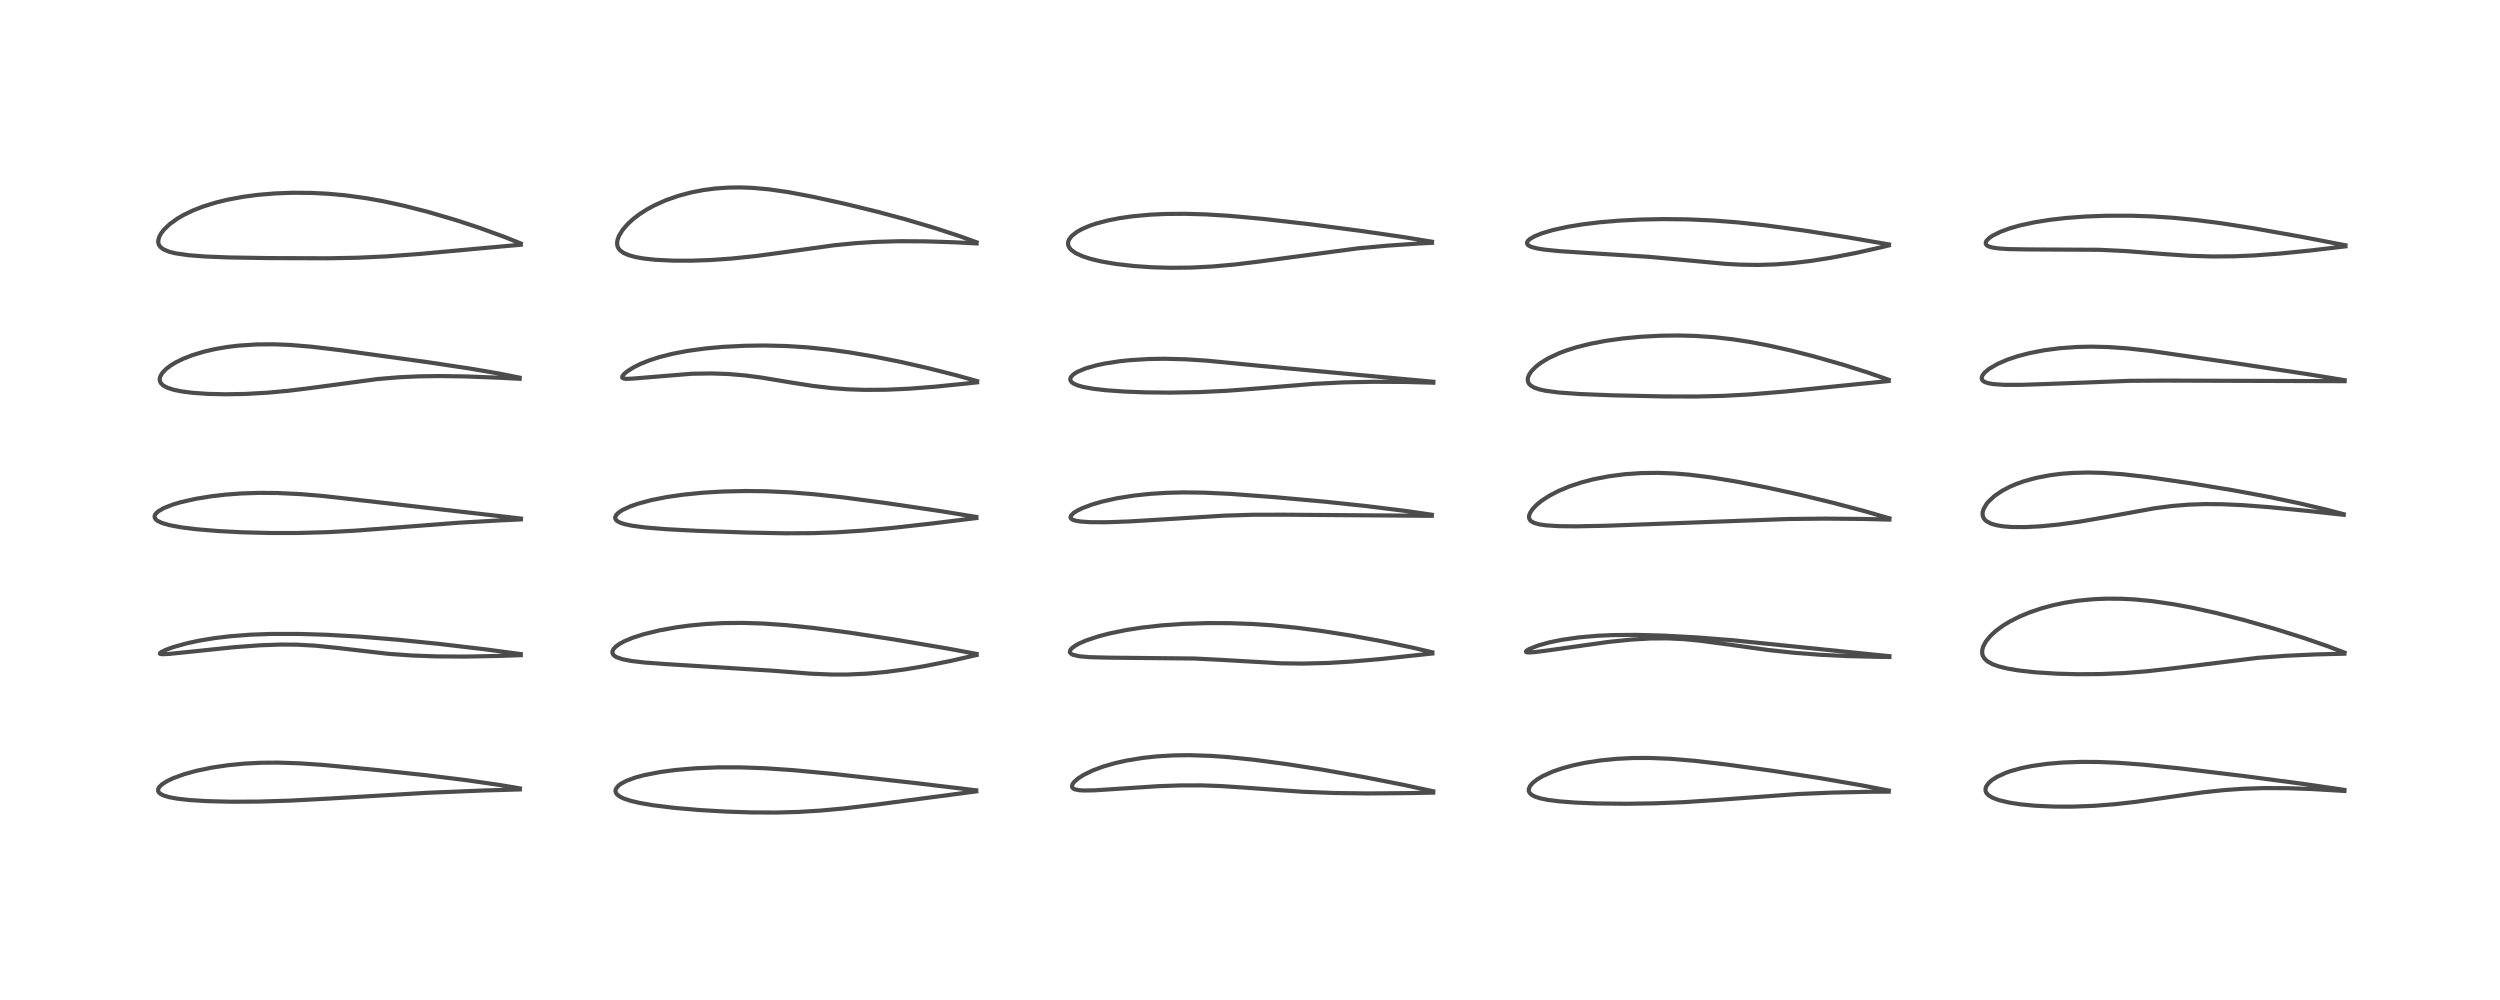 <?xml version="1.0" encoding="utf-8" standalone="no"?>
<!DOCTYPE svg PUBLIC "-//W3C//DTD SVG 1.1//EN"
  "http://www.w3.org/Graphics/SVG/1.1/DTD/svg11.dtd">
<!-- Created with matplotlib (https://matplotlib.org/) -->
<svg height="288pt" version="1.1" viewBox="0 0 720 288" width="720pt" xmlns="http://www.w3.org/2000/svg" xmlns:xlink="http://www.w3.org/1999/xlink">
 <defs>
  <style type="text/css">*{stroke-linecap:butt;stroke-linejoin:round;}</style>
 </defs>
 <g id="figure_1">
  <g id="patch_1">
   <path d="M 0 288 
L 720 288 
L 720 0 
L 0 0 
z
" style="fill:#ffffff;"/>
  </g>
  <g id="axes_1">
   <g id="line2d_1">
    <path clip-path="url(#pc57fc9b440)" d="M 149.739 227.066 
L 143.835 226.062 
L 134.346 224.693 
L 122.742 223.264 
L 108.4 221.738 
L 92.876 220.284 
L 86.131 219.83 
L 80.097 219.634 
L 75.303 219.671 
L 70.531 219.906 
L 65.711 220.371 
L 61.011 221.069 
L 56.529 222.003 
L 53.061 222.96 
L 49.744 224.172 
L 47.972 225.035 
L 46.581 225.955 
L 45.788 226.786 
L 45.554 227.288 
L 45.554 227.828 
L 45.775 228.242 
L 46.2 228.625 
L 47.093 229.088 
L 48.734 229.587 
L 51.106 230.023 
L 54.639 230.417 
L 59.586 230.723 
L 66.566 230.896 
L 74.248 230.86 
L 83.625 230.577 
L 94.432 230.003 
L 123.211 228.315 
L 139.333 227.661 
L 149.734 227.355 
L 149.734 227.355 
" style="fill:none;stroke:#000000;stroke-linecap:square;stroke-opacity:0.7;stroke-width:1.2;"/>
   </g>
   <g id="line2d_2">
    <path clip-path="url(#pc57fc9b440)" d="M 149.981 188.38 
L 139.829 187.018 
L 126.29 185.424 
L 114.263 184.212 
L 103.683 183.354 
L 94.244 182.818 
L 86.011 182.568 
L 78.231 182.568 
L 71.986 182.795 
L 66.142 183.25 
L 61.868 183.765 
L 57.351 184.512 
L 53.974 185.236 
L 49.934 186.355 
L 47.718 187.158 
L 46.179 187.961 
L 46.041 188.251 
L 46.213 188.347 
L 46.844 188.413 
L 48.688 188.328 
L 54.363 187.75 
L 67.528 186.381 
L 74.914 185.839 
L 80.987 185.627 
L 85.498 185.662 
L 90.86 185.956 
L 96.737 186.556 
L 111.958 188.311 
L 118.863 188.793 
L 125.815 189.043 
L 134.095 189.094 
L 143.81 188.906 
L 149.98 188.693 
L 149.98 188.693 
" style="fill:none;stroke:#000000;stroke-linecap:square;stroke-opacity:0.7;stroke-width:1.2;"/>
   </g>
   <g id="line2d_3">
    <path clip-path="url(#pc57fc9b440)" d="M 150.04 149.339 
L 105.109 144.21 
L 93.13 142.856 
L 86.675 142.313 
L 79.976 141.988 
L 74.67 141.945 
L 69.394 142.12 
L 64.943 142.453 
L 60.772 142.937 
L 56.244 143.68 
L 52.064 144.63 
L 49.8 145.302 
L 47.314 146.266 
L 45.594 147.245 
L 44.773 148.041 
L 44.534 148.559 
L 44.536 149.013 
L 44.866 149.589 
L 45.411 150.028 
L 46.654 150.62 
L 48.76 151.234 
L 52.297 151.89 
L 56.546 152.416 
L 62.747 152.934 
L 69.642 153.296 
L 77.708 153.505 
L 85.846 153.5 
L 94.017 153.276 
L 102.246 152.833 
L 113.595 151.968 
L 132.14 150.543 
L 144.406 149.851 
L 150.016 149.594 
L 150.016 149.594 
" style="fill:none;stroke:#000000;stroke-linecap:square;stroke-opacity:0.7;stroke-width:1.2;"/>
   </g>
   <g id="line2d_4">
    <path clip-path="url(#pc57fc9b440)" d="M 149.642 108.76 
L 143.683 107.576 
L 135.69 106.2 
L 123.47 104.352 
L 98.101 100.858 
L 89.795 99.858 
L 83.447 99.336 
L 78.884 99.158 
L 73.909 99.195 
L 68.708 99.535 
L 65.315 99.949 
L 61.97 100.528 
L 58.644 101.3 
L 55.281 102.33 
L 52.734 103.331 
L 50.645 104.358 
L 49.104 105.297 
L 47.829 106.275 
L 46.77 107.382 
L 46.201 108.323 
L 45.997 109.092 
L 46.036 109.696 
L 46.324 110.337 
L 47.028 111.031 
L 48.209 111.669 
L 50.096 112.276 
L 52.343 112.731 
L 55.341 113.118 
L 59.889 113.439 
L 64.847 113.553 
L 70.622 113.455 
L 77.207 113.083 
L 82.957 112.553 
L 90.027 111.679 
L 108.761 109.161 
L 114.95 108.647 
L 120.575 108.387 
L 126.676 108.303 
L 134.214 108.415 
L 143.653 108.779 
L 149.663 109.087 
L 149.663 109.087 
" style="fill:none;stroke:#000000;stroke-linecap:square;stroke-opacity:0.7;stroke-width:1.2;"/>
   </g>
   <g id="line2d_5">
    <path clip-path="url(#pc57fc9b440)" d="M 149.987 70.12 
L 145.059 68.147 
L 138.102 65.624 
L 131.021 63.303 
L 123.193 61.009 
L 116.348 59.258 
L 110.34 57.952 
L 105.561 57.091 
L 99.563 56.265 
L 94.379 55.792 
L 89.669 55.558 
L 84.33 55.516 
L 79.286 55.701 
L 74.253 56.119 
L 70.169 56.654 
L 65.632 57.49 
L 62.048 58.369 
L 58.437 59.498 
L 55.537 60.632 
L 52.898 61.903 
L 51.188 62.892 
L 48.907 64.523 
L 47.306 66.038 
L 46.436 67.145 
L 45.852 68.218 
L 45.575 69.264 
L 45.584 69.881 
L 45.776 70.521 
L 46.172 71.106 
L 47.053 71.799 
L 48.631 72.475 
L 50.432 72.935 
L 54.114 73.481 
L 58.989 73.867 
L 65.944 74.144 
L 77.363 74.33 
L 94.534 74.387 
L 103.092 74.22 
L 111.539 73.822 
L 121.228 73.106 
L 137.884 71.572 
L 149.991 70.484 
L 149.991 70.484 
" style="fill:none;stroke:#000000;stroke-linecap:square;stroke-opacity:0.7;stroke-width:1.2;"/>
   </g>
   <g id="line2d_6">
    <path clip-path="url(#pc57fc9b440)" d="M 281.151 227.613 
L 263.156 225.465 
L 239.909 222.881 
L 228.452 221.807 
L 220.32 221.255 
L 213.298 221.002 
L 206.648 221.005 
L 200.269 221.266 
L 194.571 221.753 
L 190.125 222.345 
L 185.479 223.251 
L 182.836 223.975 
L 180.407 224.883 
L 178.792 225.752 
L 178.083 226.294 
L 177.37 227.223 
L 177.252 227.767 
L 177.396 228.354 
L 177.793 228.878 
L 178.646 229.495 
L 179.805 230.037 
L 181.618 230.632 
L 184.261 231.255 
L 188.038 231.905 
L 194.268 232.67 
L 201.429 233.287 
L 209.022 233.732 
L 216.516 233.98 
L 223.64 234.011 
L 230.003 233.833 
L 236.219 233.455 
L 243.019 232.828 
L 252.49 231.701 
L 281.153 227.917 
L 281.153 227.917 
" style="fill:none;stroke:#000000;stroke-linecap:square;stroke-opacity:0.7;stroke-width:1.2;"/>
   </g>
   <g id="line2d_7">
    <path clip-path="url(#pc57fc9b440)" d="M 281.264 188.325 
L 272.789 186.757 
L 257.423 184.152 
L 244.4 182.163 
L 234.349 180.852 
L 226.305 180.03 
L 219.843 179.583 
L 214.022 179.395 
L 208.298 179.449 
L 203.338 179.708 
L 198.484 180.169 
L 194.812 180.665 
L 189.95 181.543 
L 185.53 182.615 
L 182.378 183.615 
L 179.966 184.606 
L 178.478 185.4 
L 177.376 186.187 
L 176.678 186.937 
L 176.371 187.634 
L 176.396 188.137 
L 176.643 188.587 
L 177.166 189.034 
L 177.624 189.288 
L 179.201 189.839 
L 181.829 190.358 
L 185.442 190.789 
L 191.752 191.256 
L 222.707 193.173 
L 233.474 194.017 
L 239.352 194.26 
L 243.898 194.267 
L 249.673 194.018 
L 255.062 193.528 
L 260.655 192.788 
L 266.368 191.829 
L 273.877 190.328 
L 281.25 188.64 
L 281.25 188.64 
" style="fill:none;stroke:#000000;stroke-linecap:square;stroke-opacity:0.7;stroke-width:1.2;"/>
   </g>
   <g id="line2d_8">
    <path clip-path="url(#pc57fc9b440)" d="M 281.191 148.875 
L 270.837 147.196 
L 254.718 144.813 
L 242.559 143.216 
L 234.363 142.332 
L 227.571 141.797 
L 220.634 141.481 
L 214.727 141.411 
L 208.244 141.554 
L 202.596 141.885 
L 196.913 142.444 
L 192.015 143.151 
L 187.569 144.031 
L 183.673 145.08 
L 181.577 145.815 
L 179.335 146.85 
L 178.283 147.525 
L 177.554 148.204 
L 177.185 148.916 
L 177.191 149.313 
L 177.418 149.753 
L 177.789 150.089 
L 178.65 150.545 
L 179.98 150.976 
L 182.017 151.403 
L 185.863 151.914 
L 191.899 152.41 
L 200.551 152.864 
L 215.353 153.381 
L 226.191 153.592 
L 234.149 153.544 
L 240.861 153.31 
L 248.401 152.827 
L 256.704 152.074 
L 268.191 150.789 
L 281.201 149.201 
L 281.201 149.201 
" style="fill:none;stroke:#000000;stroke-linecap:square;stroke-opacity:0.7;stroke-width:1.2;"/>
   </g>
   <g id="line2d_9">
    <path clip-path="url(#pc57fc9b440)" d="M 281.41 109.755 
L 275.465 108.096 
L 267.289 106.025 
L 259.257 104.2 
L 251.548 102.66 
L 244.498 101.465 
L 238.61 100.657 
L 232.439 100.029 
L 226.629 99.661 
L 220.425 99.506 
L 214.665 99.574 
L 208.126 99.903 
L 203.126 100.361 
L 197.922 101.075 
L 193.64 101.897 
L 190.026 102.812 
L 187.167 103.726 
L 184.452 104.811 
L 182.439 105.815 
L 180.738 106.884 
L 179.731 107.722 
L 179.241 108.358 
L 179.193 108.739 
L 179.238 108.821 
L 179.743 109.056 
L 180.488 109.115 
L 182.167 109.039 
L 199.235 107.637 
L 204.885 107.551 
L 209.766 107.716 
L 214.624 108.126 
L 219.369 108.75 
L 228.182 110.225 
L 234.15 111.15 
L 239.684 111.788 
L 244.002 112.107 
L 248.865 112.281 
L 255.095 112.246 
L 261.649 111.954 
L 269.409 111.357 
L 278.923 110.388 
L 281.398 110.114 
L 281.398 110.114 
" style="fill:none;stroke:#000000;stroke-linecap:square;stroke-opacity:0.7;stroke-width:1.2;"/>
   </g>
   <g id="line2d_10">
    <path clip-path="url(#pc57fc9b440)" d="M 281.251 69.773 
L 276.239 67.964 
L 269.091 65.625 
L 260.918 63.201 
L 252.746 61 
L 243.542 58.749 
L 234.233 56.694 
L 227.173 55.354 
L 221.516 54.535 
L 216.661 54.101 
L 213.306 53.979 
L 209.725 54.027 
L 205.888 54.302 
L 202.49 54.752 
L 198.992 55.436 
L 195.347 56.411 
L 191.719 57.686 
L 188.45 59.151 
L 186.296 60.321 
L 184.295 61.599 
L 182.405 63.032 
L 180.8 64.501 
L 179.298 66.242 
L 178.283 67.895 
L 177.843 69.074 
L 177.713 70.032 
L 177.795 70.755 
L 178.098 71.489 
L 178.64 72.155 
L 179.679 72.888 
L 181.143 73.512 
L 183.077 74.038 
L 185.398 74.45 
L 188.863 74.825 
L 193.955 75.071 
L 199.161 75.078 
L 204.759 74.879 
L 210.591 74.474 
L 217.725 73.735 
L 225.82 72.641 
L 240.25 70.636 
L 246.397 70.03 
L 252.337 69.657 
L 259.128 69.47 
L 266.54 69.51 
L 274.995 69.786 
L 281.255 70.106 
L 281.255 70.106 
" style="fill:none;stroke:#000000;stroke-linecap:square;stroke-opacity:0.7;stroke-width:1.2;"/>
   </g>
   <g id="line2d_11">
    <path clip-path="url(#pc57fc9b440)" d="M 412.777 227.89 
L 404.289 226.054 
L 392.475 223.73 
L 380.654 221.638 
L 370.587 220.067 
L 361.083 218.806 
L 353.729 218.047 
L 348.875 217.699 
L 342.635 217.493 
L 338.038 217.55 
L 333.221 217.833 
L 329.14 218.273 
L 324.369 219.056 
L 321.044 219.806 
L 317.691 220.777 
L 314.642 221.917 
L 312.141 223.136 
L 310.539 224.156 
L 309.417 225.129 
L 308.906 225.808 
L 308.723 226.501 
L 308.861 226.87 
L 309.137 227.125 
L 309.522 227.315 
L 310.616 227.563 
L 312.128 227.668 
L 315.31 227.611 
L 322.197 227.162 
L 333.632 226.418 
L 340.188 226.192 
L 345.964 226.189 
L 351.618 226.385 
L 358.287 226.821 
L 375.09 228.025 
L 384.149 228.38 
L 393.926 228.511 
L 405.635 228.415 
L 412.777 228.269 
L 412.777 228.269 
" style="fill:none;stroke:#000000;stroke-linecap:square;stroke-opacity:0.7;stroke-width:1.2;"/>
   </g>
   <g id="line2d_12">
    <path clip-path="url(#pc57fc9b440)" d="M 412.512 187.866 
L 406.798 186.514 
L 398.249 184.726 
L 389.019 183.035 
L 380.498 181.701 
L 373.379 180.784 
L 366.304 180.088 
L 360.66 179.708 
L 354.13 179.472 
L 347.572 179.452 
L 340.856 179.667 
L 334.598 180.106 
L 328.863 180.749 
L 324.4 181.441 
L 319.452 182.456 
L 316.353 183.268 
L 312.761 184.469 
L 310.788 185.333 
L 309.591 186.002 
L 308.599 186.77 
L 308.2 187.302 
L 308.118 187.793 
L 308.271 188.105 
L 308.758 188.463 
L 309.114 188.613 
L 310.765 188.989 
L 313.707 189.259 
L 319.383 189.407 
L 344.101 189.655 
L 351.739 190.043 
L 368.923 191.034 
L 375.176 191.111 
L 382.171 190.941 
L 389.145 190.535 
L 397.468 189.819 
L 410.171 188.459 
L 412.519 188.202 
L 412.519 188.202 
" style="fill:none;stroke:#000000;stroke-linecap:square;stroke-opacity:0.7;stroke-width:1.2;"/>
   </g>
   <g id="line2d_13">
    <path clip-path="url(#pc57fc9b440)" d="M 412.362 148.245 
L 405.165 147.198 
L 393.824 145.786 
L 381.527 144.479 
L 367.147 143.184 
L 354.394 142.238 
L 346.721 141.882 
L 340.748 141.813 
L 336.122 141.923 
L 331.243 142.226 
L 326.447 142.74 
L 321.604 143.517 
L 317.357 144.467 
L 314.448 145.318 
L 311.742 146.337 
L 310.338 147.017 
L 309.175 147.755 
L 308.416 148.551 
L 308.31 149.042 
L 308.539 149.426 
L 309.042 149.727 
L 309.764 149.956 
L 311.284 150.208 
L 314.082 150.391 
L 318.661 150.405 
L 325.071 150.181 
L 335.894 149.534 
L 352.638 148.499 
L 360.861 148.249 
L 369.718 148.233 
L 411.425 148.55 
L 412.355 148.547 
L 412.355 148.547 
" style="fill:none;stroke:#000000;stroke-linecap:square;stroke-opacity:0.7;stroke-width:1.2;"/>
   </g>
   <g id="line2d_14">
    <path clip-path="url(#pc57fc9b440)" d="M 412.8 109.947 
L 389.651 107.822 
L 362.783 105.35 
L 347.511 103.866 
L 341.459 103.479 
L 335.281 103.322 
L 330.916 103.391 
L 325.484 103.72 
L 322.535 104.03 
L 318.344 104.668 
L 315.786 105.205 
L 312.586 106.122 
L 310.175 107.152 
L 309.101 107.851 
L 308.413 108.603 
L 308.245 109.037 
L 308.282 109.535 
L 308.612 110.038 
L 309.177 110.463 
L 310.308 110.972 
L 311.985 111.446 
L 314.813 111.959 
L 318.61 112.397 
L 323.821 112.768 
L 329.628 112.994 
L 336.78 113.077 
L 345.103 112.937 
L 353.347 112.544 
L 362.122 111.879 
L 378.486 110.544 
L 387.026 110.124 
L 395.486 109.952 
L 405.011 110.006 
L 412.807 110.216 
L 412.807 110.216 
" style="fill:none;stroke:#000000;stroke-linecap:square;stroke-opacity:0.7;stroke-width:1.2;"/>
   </g>
   <g id="line2d_15">
    <path clip-path="url(#pc57fc9b440)" d="M 412.4 69.608 
L 404.018 68.251 
L 391.919 66.494 
L 377.103 64.561 
L 363.917 63.058 
L 354.151 62.168 
L 347.391 61.75 
L 341.327 61.572 
L 335.557 61.621 
L 331.073 61.838 
L 325.884 62.329 
L 322.588 62.804 
L 319.089 63.486 
L 315.678 64.388 
L 313.856 65.005 
L 311.512 66.015 
L 310.093 66.822 
L 308.623 67.995 
L 307.844 69.05 
L 307.601 69.786 
L 307.638 70.616 
L 307.992 71.378 
L 308.564 72.024 
L 309.824 72.912 
L 311.867 73.842 
L 314.176 74.584 
L 317.127 75.289 
L 321.348 76.016 
L 326.506 76.612 
L 331.796 76.975 
L 337.211 77.127 
L 343.104 77.06 
L 349.24 76.746 
L 355.632 76.175 
L 362.65 75.319 
L 391.153 71.514 
L 399.713 70.736 
L 409.117 70.102 
L 412.426 69.927 
L 412.426 69.927 
" style="fill:none;stroke:#000000;stroke-linecap:square;stroke-opacity:0.7;stroke-width:1.2;"/>
   </g>
   <g id="line2d_16">
    <path clip-path="url(#pc57fc9b440)" d="M 543.963 227.676 
L 536.034 226.155 
L 523.786 224.042 
L 510.471 221.992 
L 497.319 220.191 
L 487.81 219.089 
L 480.848 218.519 
L 475.015 218.289 
L 470.358 218.307 
L 465.5 218.547 
L 460.862 219.01 
L 456.34 219.717 
L 453.092 220.409 
L 449.927 221.27 
L 447.163 222.223 
L 444.332 223.496 
L 442.713 224.455 
L 441.447 225.454 
L 440.671 226.357 
L 440.311 227.16 
L 440.285 227.728 
L 440.396 228.099 
L 440.738 228.586 
L 441.295 229.025 
L 442.217 229.479 
L 443.791 229.967 
L 445.887 230.384 
L 449.077 230.79 
L 453.539 231.136 
L 459.745 231.39 
L 468.262 231.485 
L 476.392 231.365 
L 484.761 231.031 
L 493.941 230.426 
L 517.737 228.686 
L 527.663 228.266 
L 538.816 228.025 
L 543.955 227.988 
L 543.955 227.988 
" style="fill:none;stroke:#000000;stroke-linecap:square;stroke-opacity:0.7;stroke-width:1.2;"/>
   </g>
   <g id="line2d_17">
    <path clip-path="url(#pc57fc9b440)" d="M 544.15 188.98 
L 526.571 187.197 
L 499.16 184.402 
L 488.71 183.579 
L 479.097 183.053 
L 471.212 182.846 
L 464.551 182.901 
L 460.081 183.1 
L 454.767 183.559 
L 449.927 184.246 
L 446.171 185.015 
L 442.999 185.898 
L 440.347 186.947 
L 439.546 187.478 
L 439.486 187.758 
L 439.756 187.87 
L 440.425 187.912 
L 442.18 187.789 
L 446.83 187.176 
L 463.258 184.871 
L 470.01 184.188 
L 475.279 183.881 
L 480.23 183.845 
L 484.934 184.071 
L 489.737 184.537 
L 496.541 185.45 
L 509.428 187.227 
L 516.907 188.017 
L 524.286 188.579 
L 531.755 188.947 
L 541.222 189.175 
L 544.147 189.208 
L 544.147 189.208 
" style="fill:none;stroke:#000000;stroke-linecap:square;stroke-opacity:0.7;stroke-width:1.2;"/>
   </g>
   <g id="line2d_18">
    <path clip-path="url(#pc57fc9b440)" d="M 544.157 149.282 
L 537.042 147.224 
L 528.159 144.864 
L 518.439 142.502 
L 508.795 140.384 
L 500.129 138.698 
L 492.699 137.479 
L 486.495 136.711 
L 482.242 136.363 
L 477.553 136.181 
L 472.725 136.242 
L 467.929 136.575 
L 463.346 137.172 
L 458.916 138.038 
L 455.515 138.925 
L 452.058 140.065 
L 448.843 141.403 
L 446.194 142.782 
L 444.003 144.206 
L 442.635 145.312 
L 441.384 146.611 
L 440.639 147.749 
L 440.37 148.549 
L 440.373 149.185 
L 440.656 149.795 
L 441.059 150.179 
L 441.872 150.609 
L 443.361 151.024 
L 445.175 151.291 
L 448.948 151.532 
L 453.869 151.588 
L 462.489 151.421 
L 478.586 150.828 
L 515.002 149.471 
L 525.641 149.363 
L 536.591 149.456 
L 544.15 149.64 
L 544.15 149.64 
" style="fill:none;stroke:#000000;stroke-linecap:square;stroke-opacity:0.7;stroke-width:1.2;"/>
   </g>
   <g id="line2d_19">
    <path clip-path="url(#pc57fc9b440)" d="M 543.957 109.375 
L 537.85 107.26 
L 530.746 105.019 
L 522.368 102.628 
L 515.697 100.927 
L 509.37 99.509 
L 503.772 98.448 
L 499.048 97.722 
L 493.808 97.124 
L 488.391 96.751 
L 483.445 96.621 
L 478.231 96.687 
L 472.55 96.986 
L 467.343 97.479 
L 462.467 98.159 
L 457.992 99.014 
L 454.067 99.998 
L 451.159 100.915 
L 449.071 101.703 
L 446.036 103.116 
L 443.787 104.473 
L 442.349 105.58 
L 441.118 106.825 
L 440.449 107.789 
L 440.085 108.64 
L 439.98 109.434 
L 440.111 110.071 
L 440.402 110.578 
L 440.875 111.047 
L 441.877 111.633 
L 443.282 112.125 
L 445.065 112.525 
L 448.949 113.044 
L 455.019 113.481 
L 464.411 113.849 
L 479.158 114.171 
L 488.632 114.196 
L 496.31 114.007 
L 504.198 113.578 
L 513.898 112.779 
L 528.564 111.275 
L 543.943 109.737 
L 543.943 109.737 
" style="fill:none;stroke:#000000;stroke-linecap:square;stroke-opacity:0.7;stroke-width:1.2;"/>
   </g>
   <g id="line2d_20">
    <path clip-path="url(#pc57fc9b440)" d="M 544.02 70.395 
L 532.287 68.372 
L 519.253 66.346 
L 508.491 64.906 
L 500.281 64.03 
L 493.433 63.504 
L 485.952 63.176 
L 479.014 63.101 
L 472.537 63.227 
L 466.528 63.527 
L 460.504 64.036 
L 455.608 64.64 
L 451.45 65.327 
L 447.181 66.267 
L 444.114 67.179 
L 441.95 68.054 
L 440.541 68.884 
L 439.951 69.467 
L 439.761 69.948 
L 439.858 70.342 
L 440.342 70.788 
L 441.102 71.134 
L 442.681 71.55 
L 444.857 71.9 
L 449.178 72.334 
L 457.023 72.844 
L 474.666 73.946 
L 484.373 74.825 
L 497.02 75.994 
L 501.296 76.223 
L 506.27 76.3 
L 511.323 76.146 
L 516.114 75.783 
L 521.58 75.138 
L 527.294 74.241 
L 534.379 72.878 
L 541.546 71.275 
L 543.98 70.682 
L 543.98 70.682 
" style="fill:none;stroke:#000000;stroke-linecap:square;stroke-opacity:0.7;stroke-width:1.2;"/>
   </g>
   <g id="line2d_21">
    <path clip-path="url(#pc57fc9b440)" d="M 675.183 227.488 
L 663.191 225.739 
L 646.437 223.524 
L 628.339 221.355 
L 617.212 220.215 
L 610.028 219.685 
L 604.409 219.453 
L 599.435 219.418 
L 594.088 219.604 
L 589.516 219.989 
L 585.195 220.601 
L 582.143 221.225 
L 578.984 222.108 
L 577.619 222.595 
L 575.133 223.737 
L 573.704 224.65 
L 572.788 225.452 
L 572.052 226.46 
L 571.834 227.096 
L 571.845 227.797 
L 572.075 228.354 
L 572.663 229.012 
L 573.813 229.729 
L 575.696 230.443 
L 578.767 231.166 
L 581.905 231.643 
L 586.148 232.05 
L 591.847 232.304 
L 596.944 232.311 
L 603.2 232.07 
L 609.231 231.597 
L 614.976 230.949 
L 623.768 229.703 
L 634.287 228.212 
L 640.666 227.533 
L 645.929 227.168 
L 652.157 226.967 
L 658.97 227.001 
L 665.912 227.248 
L 675.197 227.797 
L 675.197 227.797 
" style="fill:none;stroke:#000000;stroke-linecap:square;stroke-opacity:0.7;stroke-width:1.2;"/>
   </g>
   <g id="line2d_22">
    <path clip-path="url(#pc57fc9b440)" d="M 675.207 187.946 
L 670.185 186.04 
L 663.138 183.615 
L 655.008 181.063 
L 646.392 178.608 
L 638.208 176.53 
L 631.213 174.99 
L 626.067 174.033 
L 619.876 173.133 
L 614.821 172.644 
L 611.025 172.446 
L 606.842 172.412 
L 603.119 172.559 
L 598.405 173.005 
L 594.618 173.594 
L 591.262 174.306 
L 587.921 175.212 
L 584.402 176.412 
L 581.549 177.61 
L 578.699 179.065 
L 576.773 180.247 
L 574.855 181.659 
L 573.268 183.114 
L 571.91 184.781 
L 571.156 186.205 
L 570.869 187.324 
L 570.9 188.348 
L 571.059 188.882 
L 571.521 189.661 
L 572.398 190.479 
L 573.894 191.307 
L 575.571 191.913 
L 578.124 192.545 
L 581.39 193.095 
L 586.224 193.627 
L 592.542 194.023 
L 598.481 194.177 
L 604.952 194.133 
L 611.775 193.845 
L 618.231 193.334 
L 624.589 192.624 
L 650.226 189.46 
L 658.166 188.875 
L 666.939 188.47 
L 675.195 188.264 
L 675.195 188.264 
" style="fill:none;stroke:#000000;stroke-linecap:square;stroke-opacity:0.7;stroke-width:1.2;"/>
   </g>
   <g id="line2d_23">
    <path clip-path="url(#pc57fc9b440)" d="M 674.989 148.096 
L 669.764 146.719 
L 661.85 144.868 
L 653.005 143.027 
L 642.94 141.166 
L 631.069 139.214 
L 618.975 137.448 
L 611.305 136.578 
L 605.81 136.194 
L 601.379 136.086 
L 596.714 136.212 
L 593.443 136.473 
L 590.164 136.901 
L 586.36 137.643 
L 582.985 138.571 
L 580.582 139.427 
L 578.845 140.176 
L 576.553 141.385 
L 574.385 142.867 
L 572.642 144.495 
L 572.137 145.11 
L 571.238 146.669 
L 570.992 147.601 
L 570.999 148.4 
L 571.286 149.212 
L 571.738 149.79 
L 572.129 150.121 
L 573.415 150.799 
L 574.92 151.248 
L 576.818 151.571 
L 579.367 151.778 
L 583.284 151.805 
L 587.907 151.56 
L 593.041 151.051 
L 598.901 150.242 
L 606.439 148.939 
L 620.575 146.369 
L 625.587 145.721 
L 630.351 145.334 
L 635.003 145.175 
L 639.996 145.215 
L 645.966 145.486 
L 653.574 146.063 
L 665.026 147.183 
L 674.997 148.271 
L 674.997 148.271 
" style="fill:none;stroke:#000000;stroke-linecap:square;stroke-opacity:0.7;stroke-width:1.2;"/>
   </g>
   <g id="line2d_24">
    <path clip-path="url(#pc57fc9b440)" d="M 675.26 109.492 
L 664.671 107.767 
L 643.35 104.537 
L 619.393 101.073 
L 612.544 100.322 
L 607.115 99.95 
L 602.348 99.835 
L 597.942 99.934 
L 593.226 100.282 
L 588.595 100.896 
L 584.367 101.727 
L 580.971 102.625 
L 578.092 103.595 
L 575.303 104.798 
L 572.872 106.217 
L 571.588 107.288 
L 570.926 108.164 
L 570.727 108.79 
L 570.786 109.238 
L 571.032 109.62 
L 571.546 109.988 
L 572.594 110.362 
L 574.087 110.625 
L 577.114 110.828 
L 582.178 110.831 
L 590.142 110.567 
L 613.35 109.677 
L 623.441 109.612 
L 675.254 109.78 
L 675.254 109.78 
" style="fill:none;stroke:#000000;stroke-linecap:square;stroke-opacity:0.7;stroke-width:1.2;"/>
   </g>
   <g id="line2d_25">
    <path clip-path="url(#pc57fc9b440)" d="M 675.491 70.643 
L 662.602 68.156 
L 648.967 65.734 
L 639.387 64.249 
L 632.428 63.359 
L 625.734 62.711 
L 619.799 62.33 
L 613.829 62.132 
L 606.593 62.137 
L 600.581 62.36 
L 594.989 62.777 
L 590.299 63.318 
L 585.789 64.046 
L 581.621 64.962 
L 578.893 65.739 
L 576.205 66.717 
L 573.854 67.884 
L 572.938 68.509 
L 572.133 69.314 
L 571.906 69.752 
L 571.917 70.296 
L 572.28 70.721 
L 572.826 71.007 
L 573.913 71.31 
L 575.631 71.555 
L 578.502 71.74 
L 584.096 71.834 
L 604.6 71.94 
L 612.372 72.315 
L 622.995 73.151 
L 630.504 73.66 
L 637.162 73.868 
L 643.393 73.815 
L 649.306 73.561 
L 656.658 73.019 
L 665.16 72.17 
L 675.481 70.952 
L 675.481 70.952 
" style="fill:none;stroke:#000000;stroke-linecap:square;stroke-opacity:0.7;stroke-width:1.2;"/>
   </g>
  </g>
 </g>
 <defs>
  <clipPath id="pc57fc9b440">
   <rect height="262.08" width="694.08" x="12.96" y="12.96"/>
  </clipPath>
 </defs>
</svg>
